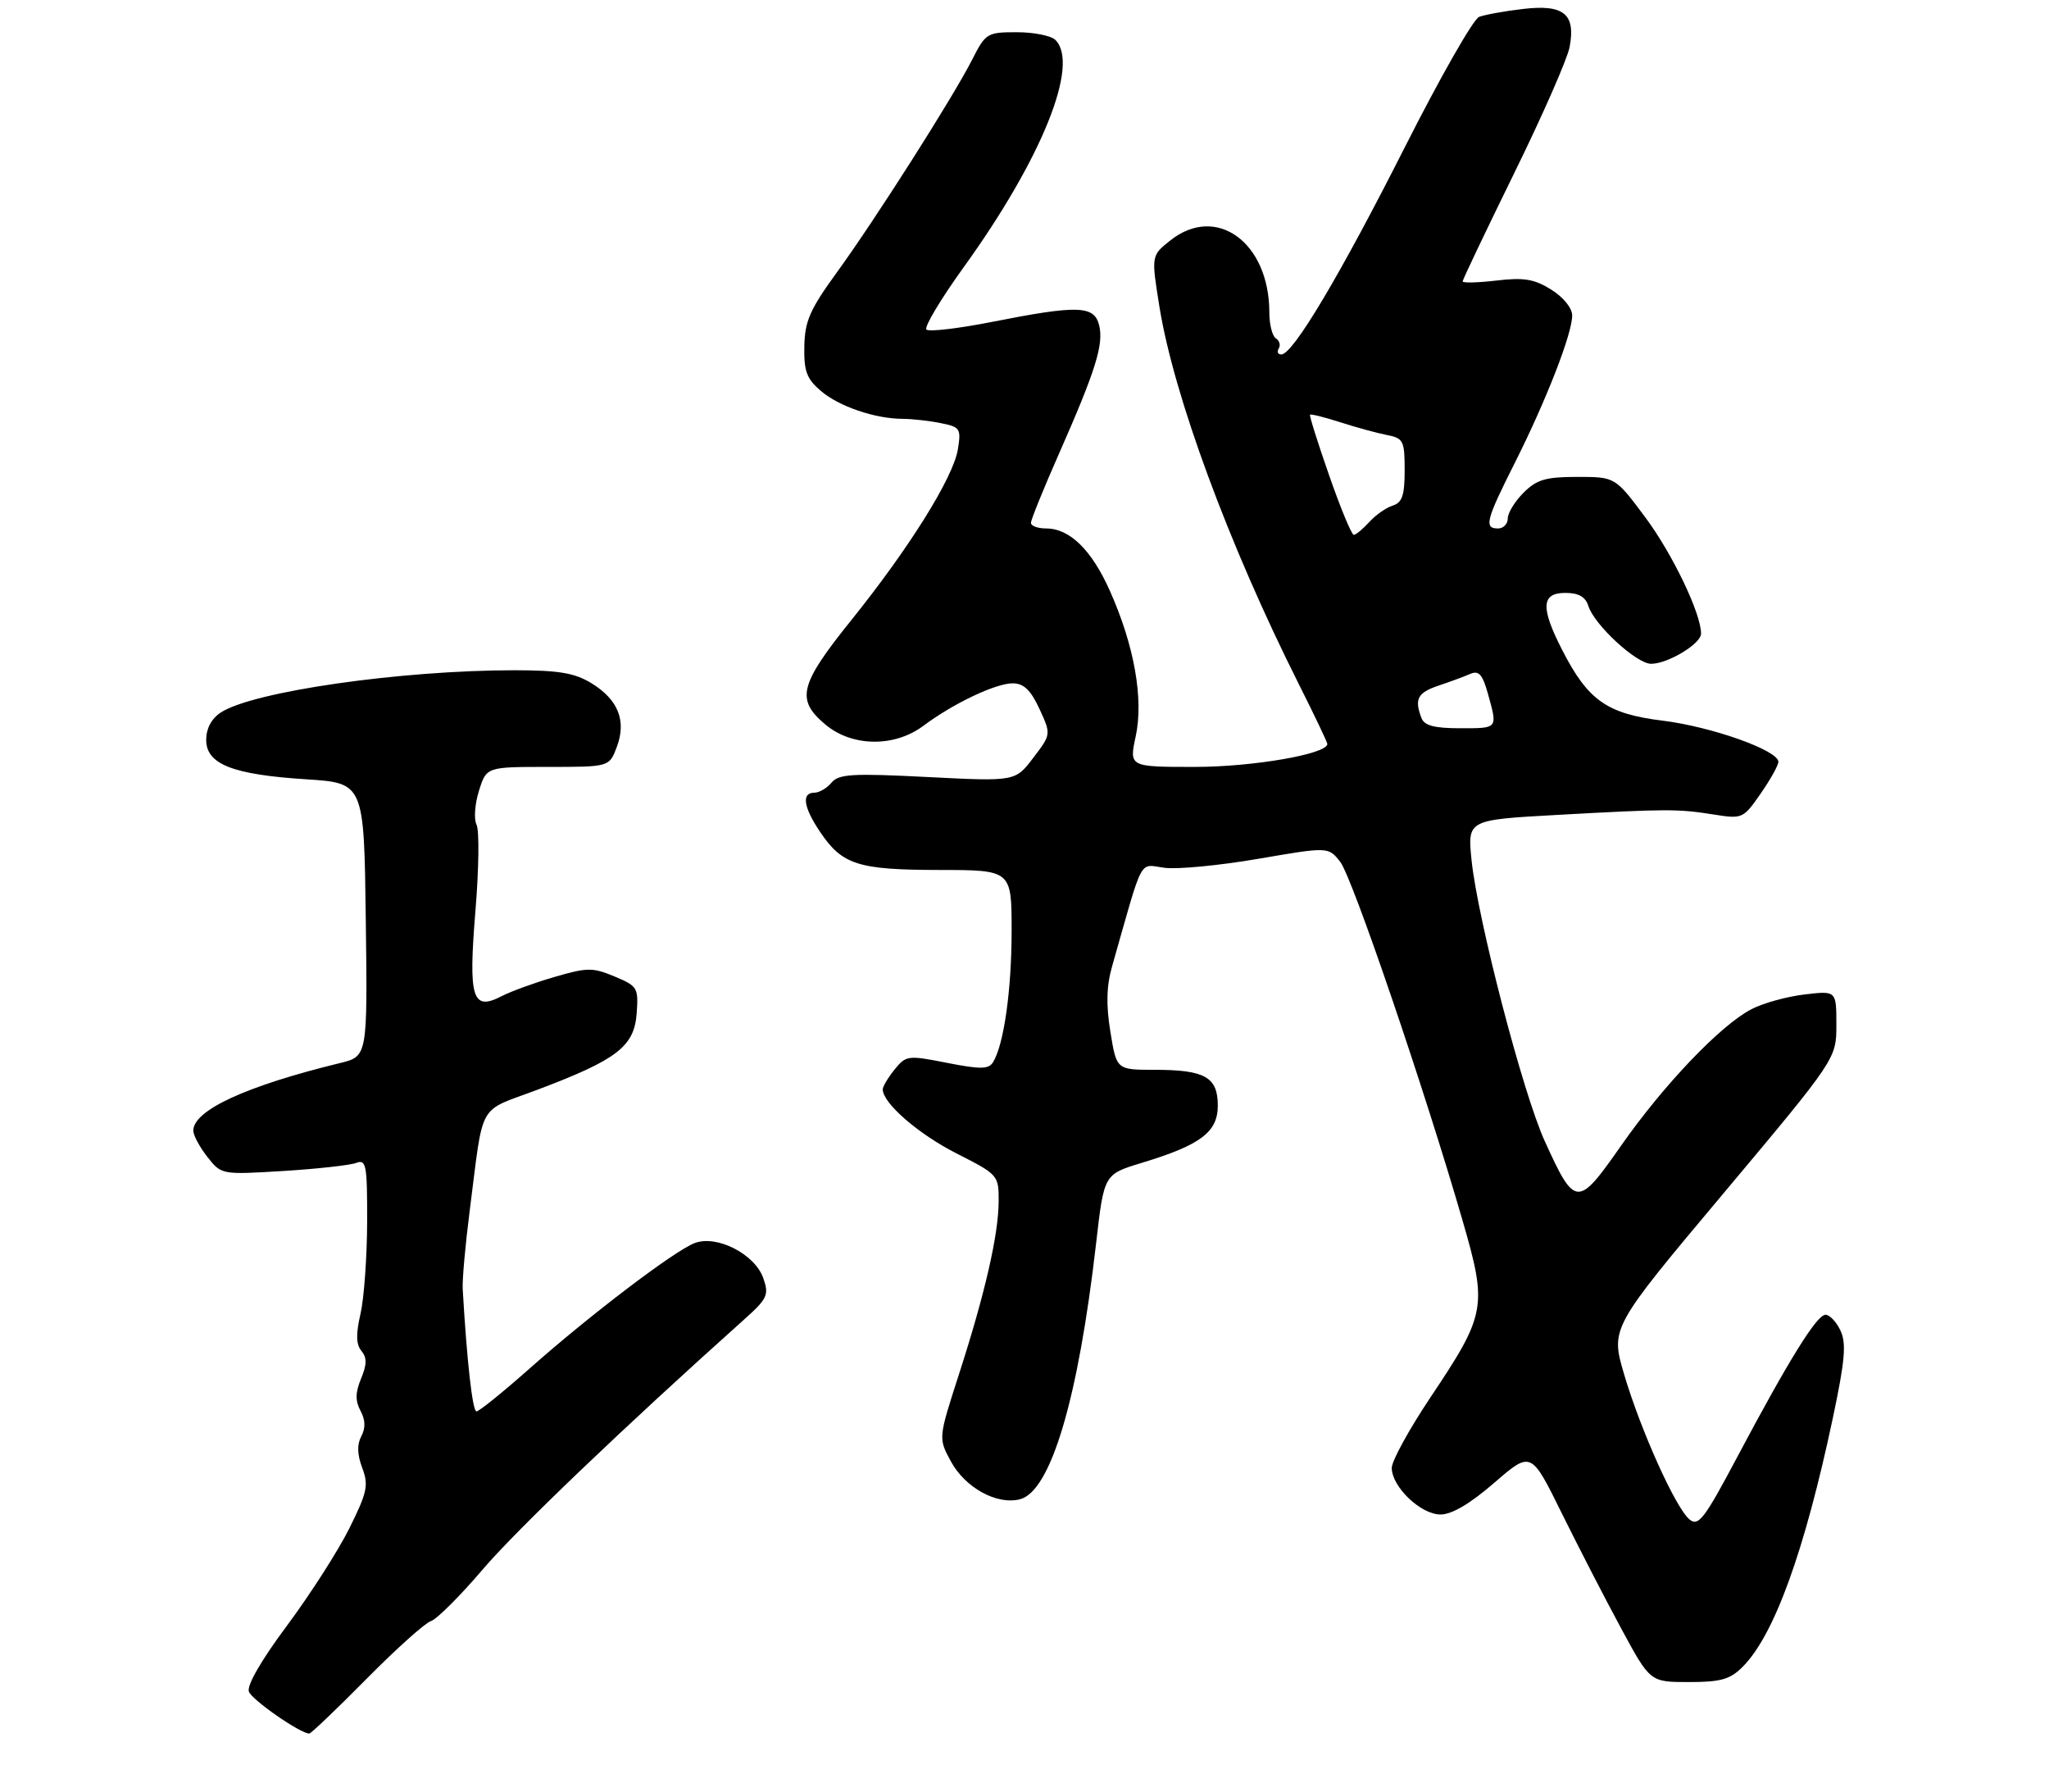 <?xml version="1.0" encoding="UTF-8" standalone="no"?>
<!DOCTYPE svg PUBLIC "-//W3C//DTD SVG 1.1//EN" "http://www.w3.org/Graphics/SVG/1.1/DTD/svg11.dtd" >
<svg xmlns="http://www.w3.org/2000/svg" xmlns:xlink="http://www.w3.org/1999/xlink" version="1.1" viewBox="0 0 318 278">
 <g >
 <path fill="currentColor"
d=" M 56.86 260.53 C 61.46 255.87 65.97 251.83 66.88 251.54 C 67.79 251.25 71.38 247.67 74.86 243.59 C 80.12 237.41 96.86 221.41 115.48 204.75 C 119.10 201.51 119.37 200.94 118.47 198.35 C 117.18 194.61 111.26 191.57 107.82 192.88 C 104.67 194.08 91.53 204.06 82.10 212.43 C 78.02 216.04 74.36 219.00 73.95 219.00 C 73.33 219.00 72.46 211.22 71.81 200.00 C 71.73 198.62 72.21 193.22 72.88 188.00 C 75.12 170.58 73.95 172.66 83.44 169.08 C 95.77 164.43 98.43 162.38 98.81 157.25 C 99.10 153.27 98.94 153.00 95.38 151.52 C 91.99 150.10 91.15 150.11 86.09 151.58 C 83.03 152.47 79.33 153.81 77.86 154.57 C 73.28 156.94 72.67 154.94 73.79 141.29 C 74.32 134.81 74.40 128.81 73.96 127.97 C 73.52 127.12 73.69 124.76 74.33 122.72 C 75.49 119.00 75.49 119.00 85.03 119.00 C 94.56 119.00 94.56 119.00 95.72 115.92 C 97.26 111.85 95.95 108.55 91.77 106.00 C 89.18 104.42 86.73 104.01 79.92 104.00 C 62.20 104.00 39.26 107.29 34.26 110.56 C 32.82 111.51 32.00 113.04 32.00 114.80 C 32.00 118.58 36.09 120.19 47.50 120.92 C 56.50 121.50 56.50 121.50 56.77 142.71 C 57.04 163.91 57.04 163.91 52.77 164.95 C 38.20 168.50 30.00 172.28 30.00 175.44 C 30.00 176.15 30.98 177.98 32.18 179.51 C 34.36 182.28 34.37 182.28 43.96 181.70 C 49.23 181.37 54.32 180.81 55.27 180.45 C 56.84 179.85 57.00 180.71 56.98 189.64 C 56.96 195.06 56.50 201.46 55.95 203.86 C 55.22 207.01 55.26 208.61 56.09 209.61 C 56.96 210.66 56.95 211.71 56.04 213.91 C 55.14 216.08 55.12 217.35 55.95 218.91 C 56.72 220.34 56.75 221.59 56.07 222.87 C 55.39 224.14 55.44 225.70 56.22 227.77 C 57.23 230.46 57.00 231.55 54.21 237.16 C 52.47 240.65 48.12 247.43 44.55 252.23 C 40.53 257.62 38.27 261.55 38.63 262.49 C 39.14 263.81 46.58 268.97 48.00 268.99 C 48.27 268.99 52.26 265.18 56.86 260.53 Z  M 270.46 258.63 C 275.35 253.74 280.07 240.72 284.47 219.95 C 286.33 211.14 286.57 208.47 285.65 206.49 C 285.02 205.13 283.97 204.01 283.32 204.01 C 281.96 204.00 277.63 210.99 269.51 226.28 C 264.52 235.68 263.59 236.90 262.22 235.78 C 260.07 234.02 254.65 222.00 252.07 213.29 C 249.94 206.07 249.94 206.07 267.47 185.18 C 285.00 164.28 285.00 164.28 285.00 159.00 C 285.00 153.72 285.00 153.72 280.05 154.31 C 277.33 154.63 273.63 155.65 271.83 156.59 C 267.04 159.06 258.20 168.32 251.58 177.78 C 244.84 187.43 244.44 187.40 239.73 177.04 C 236.34 169.60 229.32 142.62 228.38 133.45 C 227.75 127.22 227.75 127.22 241.62 126.45 C 258.76 125.50 260.40 125.50 266.00 126.39 C 270.41 127.09 270.55 127.03 273.25 123.14 C 274.76 120.96 276.00 118.75 276.00 118.21 C 276.00 116.44 265.65 112.76 258.02 111.82 C 249.37 110.75 246.43 108.67 242.41 100.78 C 239.07 94.25 239.21 92.00 242.93 92.00 C 245.00 92.00 246.06 92.60 246.51 94.03 C 247.44 96.97 253.98 103.00 256.25 103.00 C 258.84 103.00 264.00 99.89 264.00 98.32 C 264.00 95.18 259.56 85.93 255.33 80.25 C 250.67 74.00 250.67 74.00 244.79 74.00 C 239.88 74.00 238.50 74.41 236.45 76.45 C 235.10 77.80 234.00 79.60 234.00 80.45 C 234.00 81.30 233.32 82.00 232.50 82.00 C 230.28 82.00 230.59 80.76 235.14 71.73 C 239.99 62.08 244.00 51.78 244.00 48.96 C 244.00 47.80 242.65 46.13 240.75 44.94 C 238.11 43.29 236.51 43.03 232.25 43.53 C 229.36 43.87 227.00 43.93 227.00 43.66 C 227.00 43.39 230.60 35.85 234.99 26.89 C 239.39 17.94 243.26 9.12 243.60 7.30 C 244.57 2.17 242.70 0.64 236.37 1.39 C 233.51 1.72 230.44 2.28 229.55 2.62 C 228.66 2.96 223.47 12.07 218.01 22.87 C 207.97 42.72 200.66 55.00 198.86 55.00 C 198.32 55.00 198.14 54.58 198.46 54.07 C 198.77 53.56 198.58 52.86 198.02 52.51 C 197.46 52.16 197.00 50.36 197.00 48.51 C 197.00 37.59 188.75 31.61 181.59 37.34 C 178.67 39.67 178.67 39.67 179.94 47.59 C 182.16 61.37 190.69 84.49 201.58 106.17 C 204.01 111.00 206.00 115.18 206.00 115.44 C 206.00 117.00 194.46 119.00 185.44 119.00 C 175.24 119.00 175.24 119.00 176.26 114.25 C 177.51 108.45 176.04 100.17 172.26 91.70 C 169.43 85.34 166.02 82.00 162.37 82.00 C 161.06 82.00 160.00 81.61 160.00 81.13 C 160.00 80.65 161.96 75.81 164.36 70.38 C 170.06 57.46 171.32 53.42 170.58 50.45 C 169.81 47.39 167.27 47.32 154.00 49.94 C 148.78 50.97 144.18 51.51 143.78 51.14 C 143.39 50.77 145.98 46.43 149.55 41.48 C 161.67 24.69 167.60 10.00 163.80 6.20 C 163.14 5.54 160.45 5.00 157.82 5.00 C 153.20 5.00 152.97 5.14 150.88 9.25 C 147.93 15.06 135.87 34.02 129.86 42.29 C 125.71 48.00 124.91 49.81 124.83 53.73 C 124.75 57.58 125.19 58.77 127.37 60.64 C 130.18 63.06 135.83 64.99 140.13 64.99 C 141.57 65.00 144.20 65.29 145.98 65.65 C 149.02 66.25 149.18 66.50 148.66 69.73 C 147.94 74.11 141.13 85.03 132.07 96.29 C 124.06 106.25 123.49 108.55 128.08 112.41 C 132.23 115.90 138.81 115.99 143.32 112.61 C 147.96 109.14 154.58 106.00 157.21 106.03 C 158.89 106.04 159.98 107.10 161.32 110.00 C 163.14 113.95 163.14 113.95 160.35 117.60 C 157.57 121.26 157.57 121.26 143.96 120.57 C 132.27 119.97 130.16 120.10 129.05 121.44 C 128.34 122.30 127.14 123.00 126.38 123.00 C 124.36 123.00 124.69 125.25 127.28 129.09 C 130.72 134.19 133.15 134.97 145.75 134.99 C 157.00 135.00 157.00 135.00 157.00 144.45 C 157.00 153.62 155.80 162.11 154.11 164.83 C 153.43 165.92 152.16 165.94 146.98 164.92 C 140.90 163.72 140.62 163.76 138.84 165.95 C 137.83 167.20 137.00 168.59 137.00 169.03 C 137.00 171.17 142.52 175.96 148.44 178.97 C 154.92 182.26 155.00 182.35 154.99 186.40 C 154.97 191.60 152.85 200.81 148.80 213.33 C 145.63 223.15 145.63 223.15 147.54 226.70 C 149.76 230.83 154.68 233.55 158.28 232.64 C 163.07 231.44 167.34 217.10 170.12 192.86 C 171.34 182.22 171.34 182.22 177.16 180.45 C 186.33 177.67 189.00 175.67 189.00 171.55 C 189.00 167.13 187.01 166.00 179.20 166.00 C 173.28 166.00 173.28 166.00 172.33 160.10 C 171.64 155.86 171.72 152.98 172.62 149.85 C 177.57 132.48 176.67 134.15 180.79 134.66 C 182.83 134.91 189.37 134.28 195.33 133.25 C 206.16 131.39 206.16 131.39 208.00 133.73 C 209.86 136.09 221.11 169.08 227.01 189.47 C 230.86 202.76 230.65 203.91 221.96 216.89 C 218.68 221.80 216.00 226.69 216.00 227.76 C 216.00 230.71 220.49 235.00 223.57 235.00 C 225.32 235.00 228.17 233.32 231.92 230.07 C 237.62 225.14 237.62 225.14 242.39 234.82 C 245.02 240.14 249.18 248.21 251.64 252.75 C 256.10 261.00 256.10 261.00 262.10 261.00 C 267.07 261.00 268.50 260.60 270.46 258.63 Z  M 220.61 111.42 C 219.48 108.47 219.99 107.49 223.25 106.39 C 225.04 105.79 227.26 104.97 228.18 104.57 C 229.51 103.99 230.08 104.63 230.93 107.67 C 232.44 113.12 232.53 113.00 226.61 113.00 C 222.61 113.00 221.06 112.59 220.61 111.42 Z  M 206.29 73.79 C 204.52 68.73 203.18 64.48 203.32 64.35 C 203.46 64.21 205.58 64.74 208.04 65.53 C 210.49 66.32 213.74 67.21 215.25 67.50 C 217.80 68.00 218.00 68.39 218.00 72.95 C 218.00 76.87 217.62 77.99 216.13 78.46 C 215.10 78.78 213.46 79.94 212.48 81.03 C 211.49 82.11 210.42 83.00 210.10 82.99 C 209.77 82.99 208.05 78.85 206.29 73.79 Z "/>
</g>
</svg>